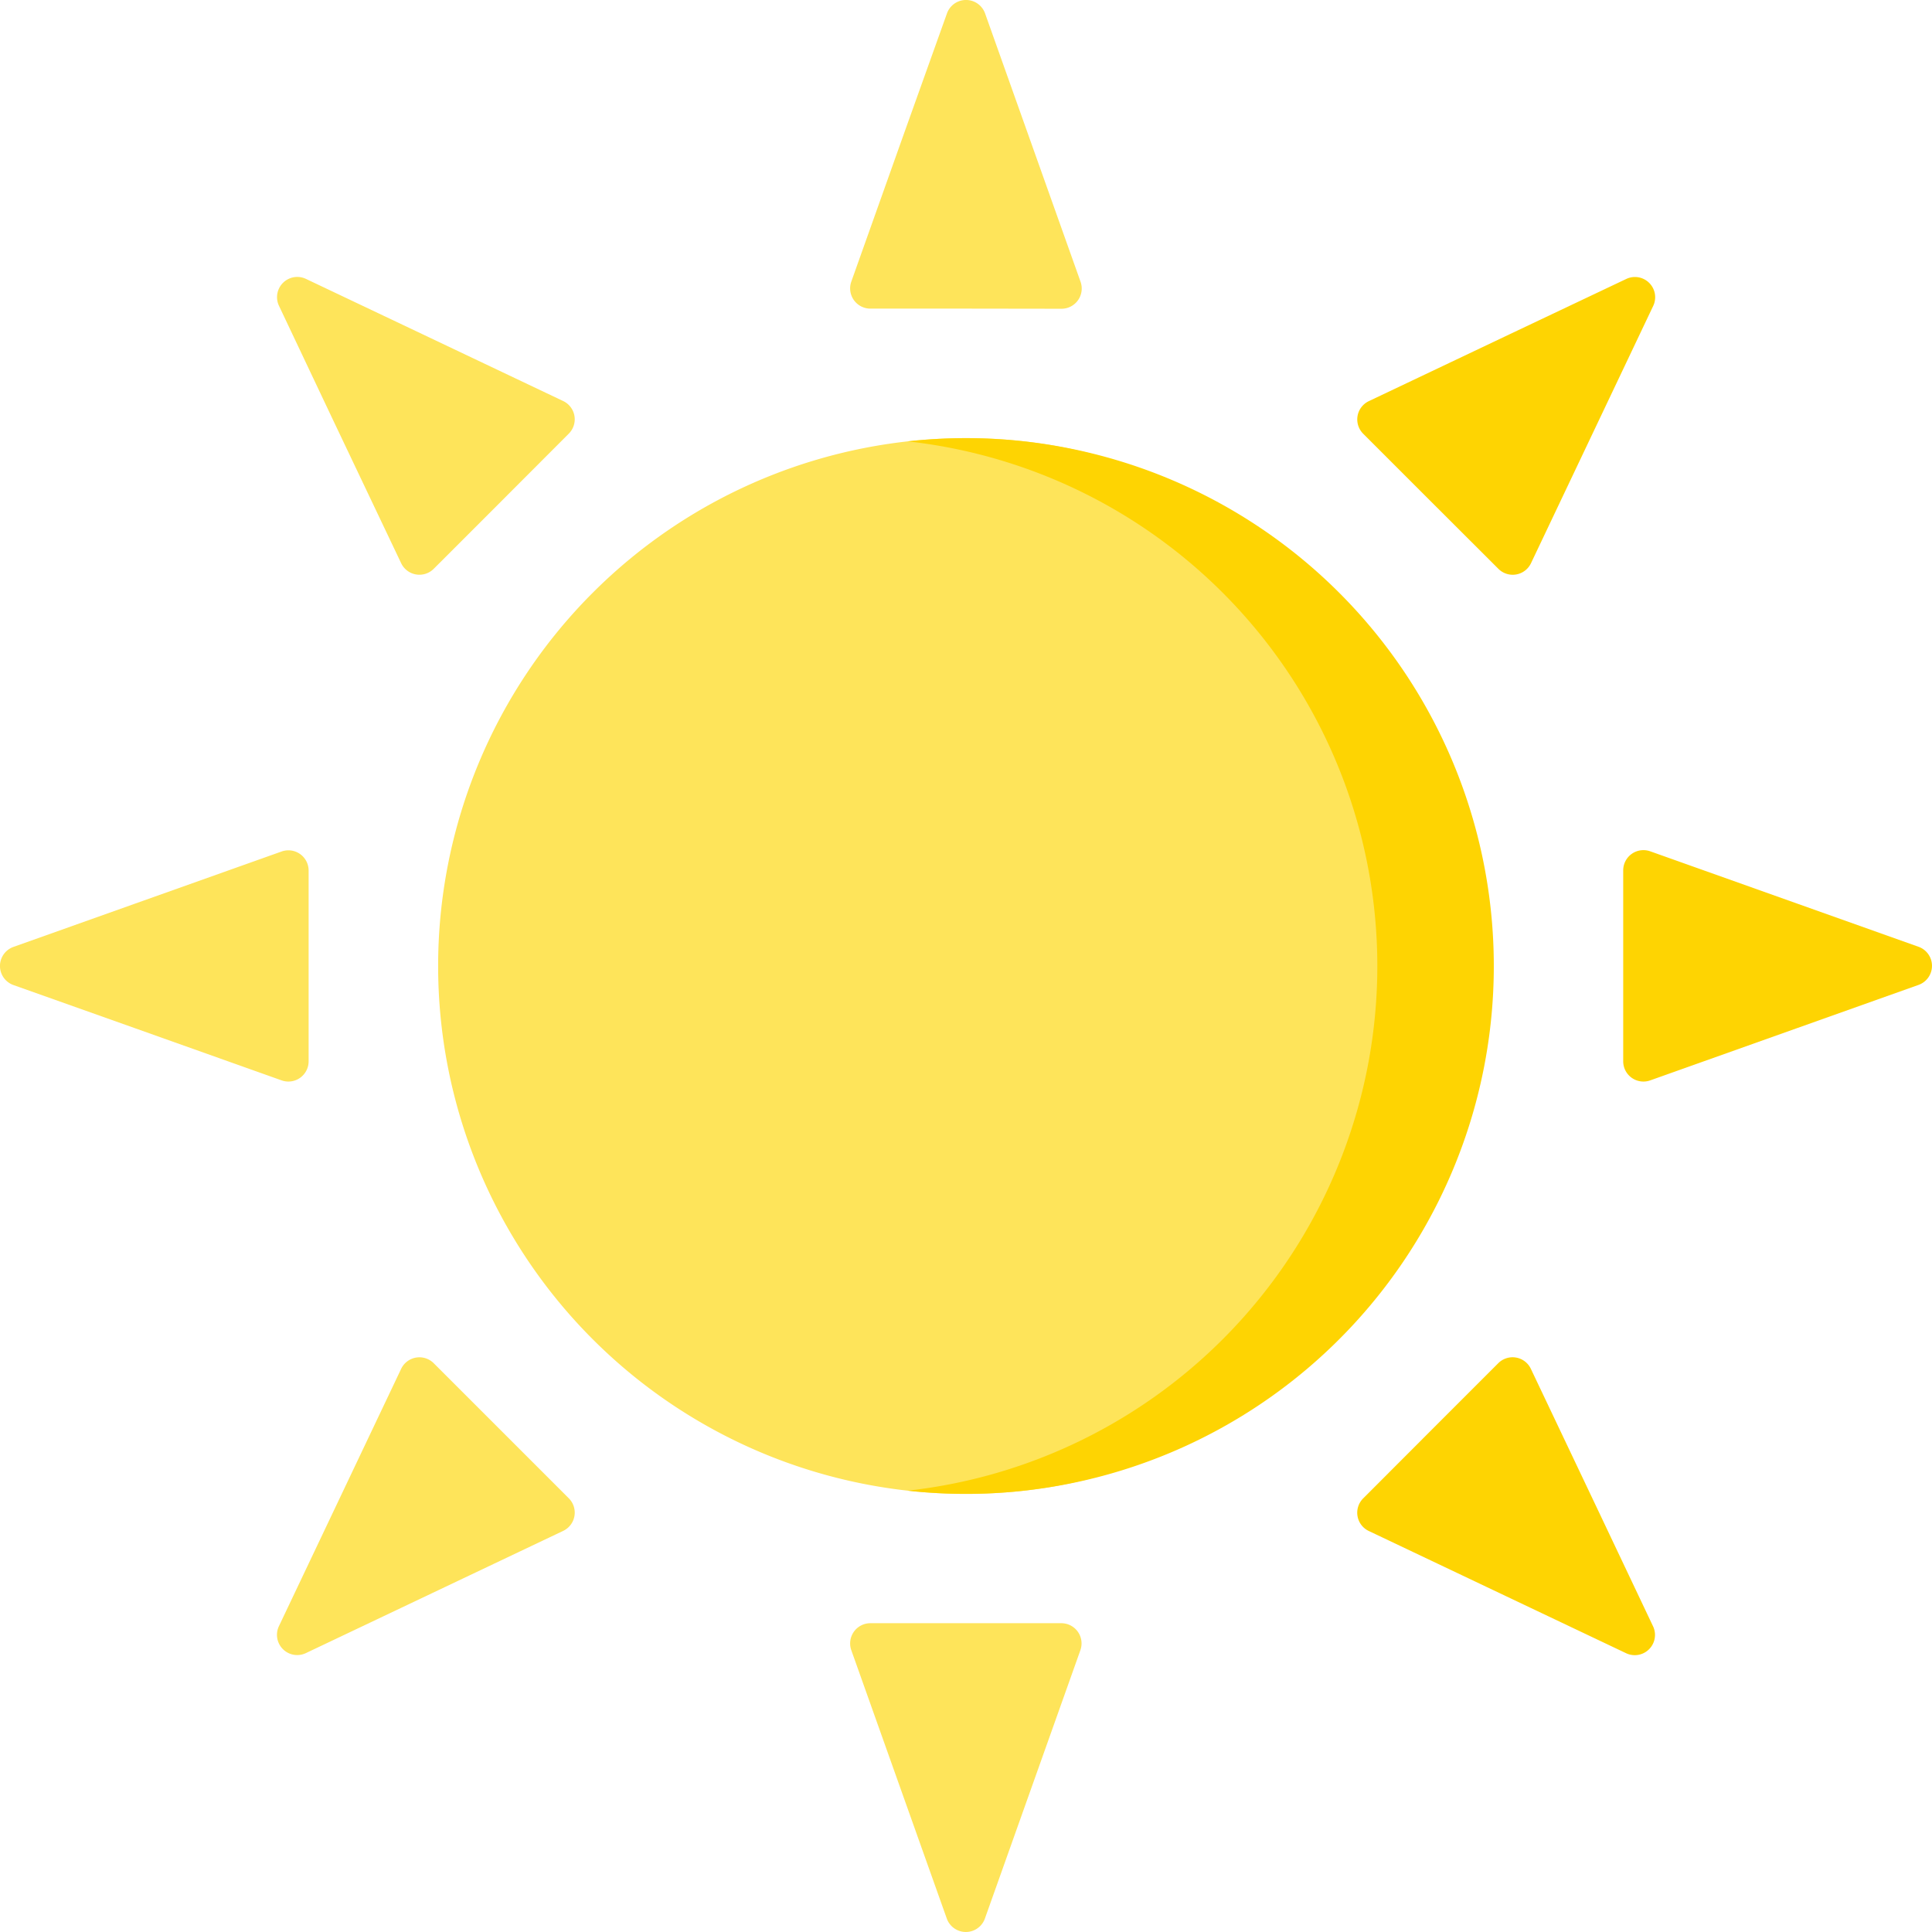 <svg id="sun" xmlns="http://www.w3.org/2000/svg" width="56.341" height="56.341" viewBox="0 0 56.341 56.341">
  <path id="Контур_4915" data-name="Контур 4915" d="M142.36,128.1c0,8.5-5.758,15.394-14.26,15.394a15.394,15.394,0,0,1,0-30.788C136.6,112.706,142.36,119.6,142.36,128.1Z" transform="translate(-99.929 -99.929)" fill="#fee45a"/>
  <path id="Контур_4916" data-name="Контур 4916" d="M235.2,112.706a15.54,15.54,0,0,0-1.7.094,15.394,15.394,0,0,1,0,30.6,15.394,15.394,0,1,0,1.7-30.694Z" transform="translate(-207.03 -99.929)" fill="#fed402"/>
  <path id="Контур_4917" data-name="Контур 4917" d="M222.1,9h-2.784a.59.59,0,0,1-.556-.788l1.53-4.3L221.549.392a.59.59,0,0,1,1.112,0l1.254,3.524,1.53,4.3a.59.59,0,0,1-.556.788Z" transform="translate(-193.934)" fill="#fee45a"/>
  <path id="Контур_4918" data-name="Контур 4918" d="M222.1,417.57h2.784a.59.59,0,0,1,.556.788l-1.53,4.3-1.254,3.524a.59.59,0,0,1-1.112,0l-1.254-3.524-1.53-4.3a.59.59,0,0,1,.556-.788Z" transform="translate(-193.934 -370.234)" fill="#fee45a"/>
  <path id="Контур_4919" data-name="Контур 4919" d="M417.57,222.1v-2.784a.59.59,0,0,1,.788-.556l4.3,1.53,3.524,1.254a.59.59,0,0,1,0,1.112l-3.524,1.254-4.3,1.53a.59.59,0,0,1-.788-.556Z" transform="translate(-370.234 -193.934)" fill="#fed402"/>
  <path id="Контур_4920" data-name="Контур 4920" d="M9,222.1v2.784a.59.59,0,0,1-.788.556l-4.3-1.53L.392,222.66a.59.59,0,0,1,0-1.112l3.524-1.254,4.3-1.53A.59.59,0,0,1,9,219.32Z" transform="translate(0 -193.934)" fill="#fee45a"/>
  <path id="Контур_4921" data-name="Контур 4921" d="M77.781,77.781l-1.969,1.969a.59.59,0,0,1-.951-.164L72.9,75.463,71.3,72.084a.59.59,0,0,1,.787-.787L75.464,72.9l4.122,1.958a.59.59,0,0,1,.164.951Z" transform="translate(-63.163 -63.163)" fill="#fee45a"/>
  <path id="Контур_4922" data-name="Контур 4922" d="M351.3,351.3l1.969-1.969a.59.59,0,0,1,.951.164l1.958,4.122L357.782,357a.59.59,0,0,1-.787.787l-3.379-1.605-4.122-1.958a.59.59,0,0,1-.164-.951Z" transform="translate(-309.577 -309.577)" fill="#fed402"/>
  <path id="Контур_4923" data-name="Контур 4923" d="M351.3,77.782l-1.969-1.969a.59.59,0,0,1,.164-.951l4.122-1.958L357,71.3a.59.59,0,0,1,.787.787l-1.605,3.379-1.958,4.122a.59.59,0,0,1-.951.164Z" transform="translate(-309.577 -63.164)" fill="#fed402"/>
  <path id="Контур_4924" data-name="Контур 4924" d="M77.781,351.3l1.969,1.969a.59.59,0,0,1-.164.951l-4.122,1.958-3.379,1.605a.59.59,0,0,1-.787-.787l1.605-3.379,1.958-4.122a.59.59,0,0,1,.951-.164Z" transform="translate(-63.163 -309.576)" fill="#fee45a"/>
</svg>
